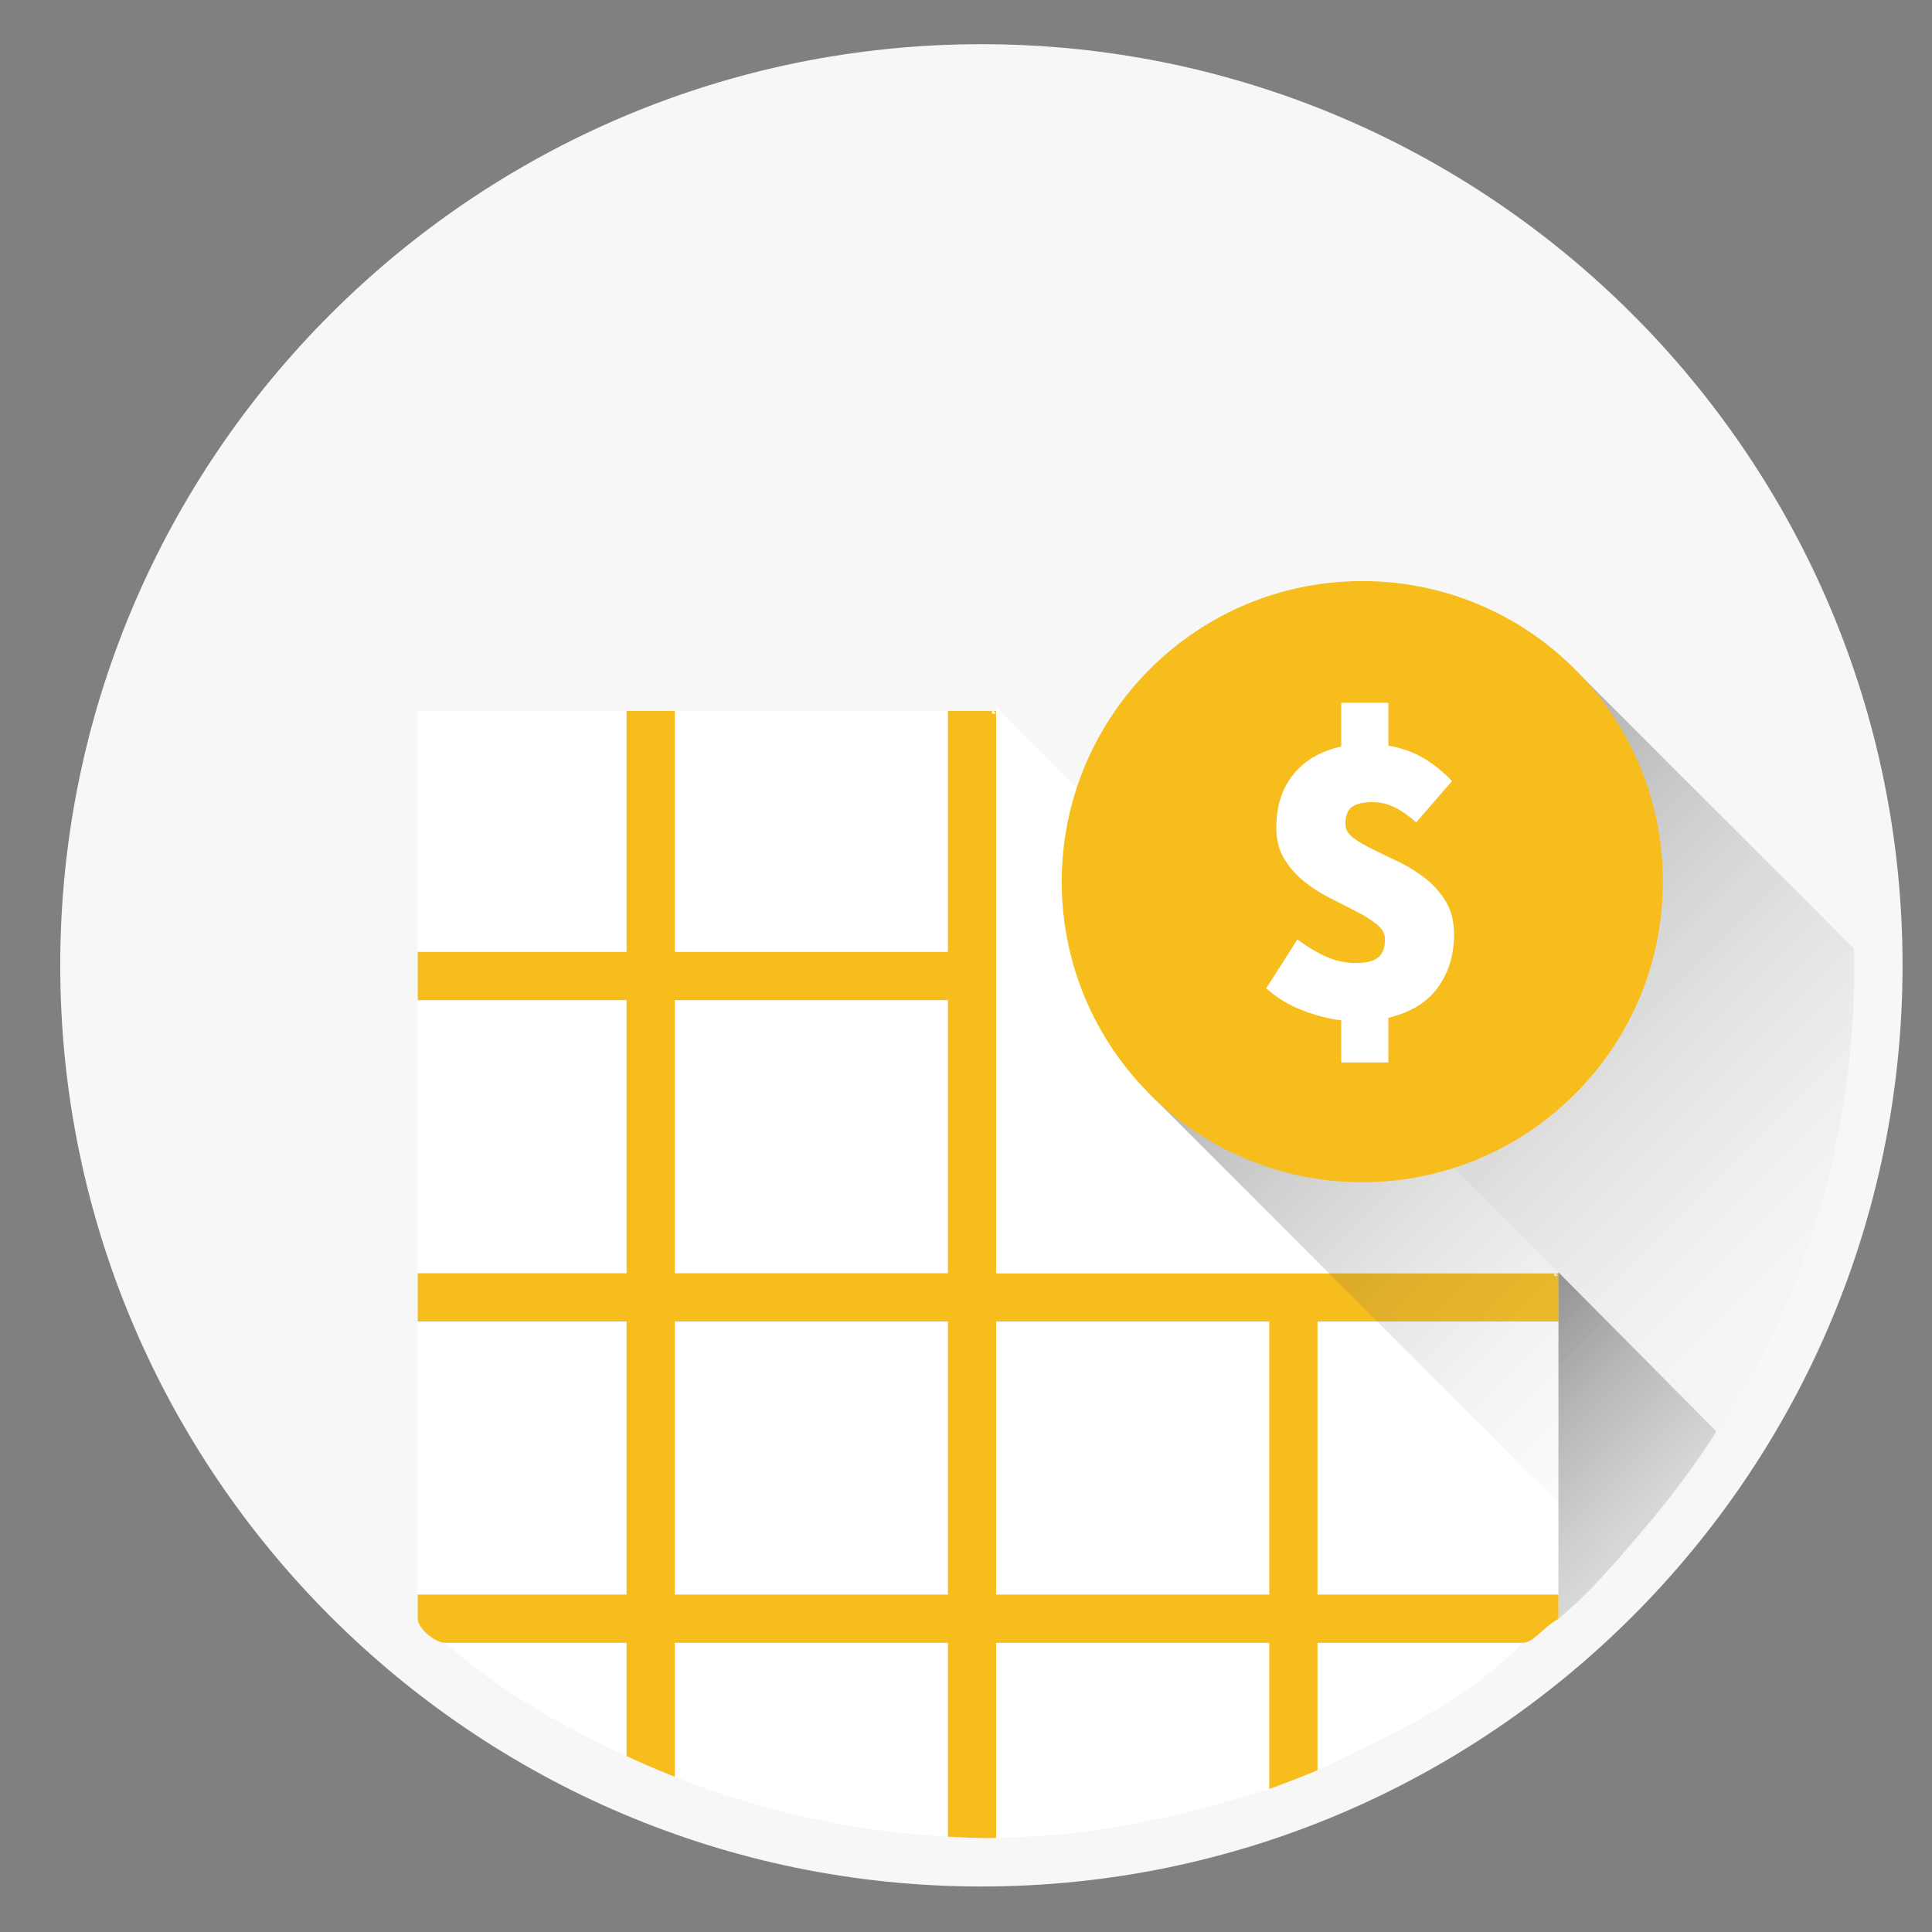 <svg xmlns="http://www.w3.org/2000/svg" width="120.25" height="120.25" viewBox="0 0 120.25 120.25"><rect x="0" y="0" width="120.25" height="120.25" fill="#808080" stroke="none"/><path fill="#F7F7F7" d="M61.084 2.751c-31.614 0-57.334 25.72-57.334 57.334 0 31.613 25.72 57.333 57.334 57.333 31.613 0 57.333-25.72 57.333-57.333 0-31.614-25.72-57.334-57.333-57.334z"/><path fill="#fff" d="M26 82.25h13v17h-13zm16 20v8.342c5 1.997 10.447 3.271 16.098 3.673.3.021-.098.035.902.052v-12.067h-17zm-16-40h13v17h-13zm36 40v12.142c6-.107 11-1.172 17-3.047v-9.095h-17zm-34.283 0c3.371 3 7.283 5.198 11.283 7.052v-7.052h-11.283zm-1.717-58h13v15h-13zm16 0h17v15h-17zm20 38h17v17h-17zm-20-20h17v17h-17zm40 47.934c4-1.981 8.848-3.934 12.777-7.934h-12.777v7.934zm-40-27.934h17v17h-17zm20-20h17v17h-17zm20 20h15v17h-15z"/><path d="M62 82.25h17v17h-17zm-20-20h17v17h-17zm0 20h17v17h-17z" fill="none"/><path fill="#F7BD1C" d="M78.75 79.25h-16.75v-35h-3v15h-17v-15h-3v15h-13v3h13v17h-13v3h13v17h-13v1.515c0 .567 1.05 1.485 1.717 1.485h11.283v7.052c1 .461 2 .889 3 1.29v-8.342h17v12.066c1 .048 1.686.084 2.537.091l.463-.016v-12.141h17v9.095c1-.356 2-.747 3-1.161v-7.934h12.777c.67 0 1.223-.925 2.223-1.495v-1.505h-15v-17h15v-3h-18.25zm-19.75 20h-17v-17h17v17zm0-20h-17v-17h17v17zm20 20h-17v-17h17v17z"/><path fill="#fff" d="M61.75 44.167v.25h.25zm35 35.042v.208h.208zm-34.75-35.209v35.25h35v-.041z"/><linearGradient id="a" gradientUnits="userSpaceOnUse" x1="27.68" y1="20.651" x2="116.897" y2="109.869"><stop offset=".606" stop-opacity=".8"/><stop offset=".995" stop-color="#fff" stop-opacity="0"/></linearGradient><path fill="url(#a)" d="M97 79.189v21.566c2-1.654 3.483-3.444 5.108-5.338 1.703-1.986 3.316-4.103 4.724-6.321l-9.832-9.907z"/><linearGradient id="b" gradientUnits="userSpaceOnUse" x1="84.537" y1="54.627" x2="117.541" y2="87.63"><stop offset="0" stop-opacity=".3"/><stop offset=".995" stop-color="#fff" stop-opacity="0"/></linearGradient><path fill="url(#b)" d="M115.391 59.042l-16.881-16.881-9.787 16.115 1.017 1.017-18.422 8.554 29.393 29.392c9.114-9.718 14.707-22.779 14.707-37.153l-.027-1.044z"/><path fill="#F7BD1C" d="M84.792 36.167c-6.354 0-11.965 3.17-15.347 8.014-2.117 3.031-3.362 6.718-3.362 10.695 0 10.332 8.376 18.708 18.709 18.708 3.978 0 7.663-1.245 10.694-3.362 4.844-3.382 8.014-8.991 8.014-15.346 0-10.332-8.377-18.709-18.708-18.709z"/><path fill="#fff" d="M88.145 51.185c-.473-.419-.923-.733-1.351-.943-.429-.21-.888-.314-1.376-.314-.561 0-.979.096-1.259.288s-.419.551-.419 1.074c0 .332.166.621.497.865.333.245.752.489 1.259.734l1.625.787c.577.279 1.118.62 1.625 1.022.508.402.927.882 1.26 1.441.332.56.497 1.232.497 2.018 0 1.277-.336 2.378-1.009 3.305-.674.926-1.699 1.555-3.081 1.887v2.778h-2.935v-2.621c-.753-.088-1.552-.292-2.399-.616-.848-.323-1.604-.781-2.268-1.376l1.939-3.041c.718.524 1.359.9 1.928 1.127.567.228 1.131.342 1.69.342.664 0 1.136-.119 1.416-.354.278-.236.42-.607.42-1.114 0-.35-.167-.66-.499-.931-.333-.271-.752-.537-1.258-.799-.507-.264-1.049-.539-1.626-.826-.577-.289-1.118-.633-1.625-1.036-.508-.401-.927-.874-1.258-1.415-.333-.541-.499-1.197-.499-1.966 0-1.329.354-2.43 1.063-3.303.708-.875 1.699-1.451 2.976-1.731v-2.727h2.935v2.674c.84.141 1.578.402 2.216.787s1.219.856 1.744 1.416l-2.228 2.568z"/></svg>
